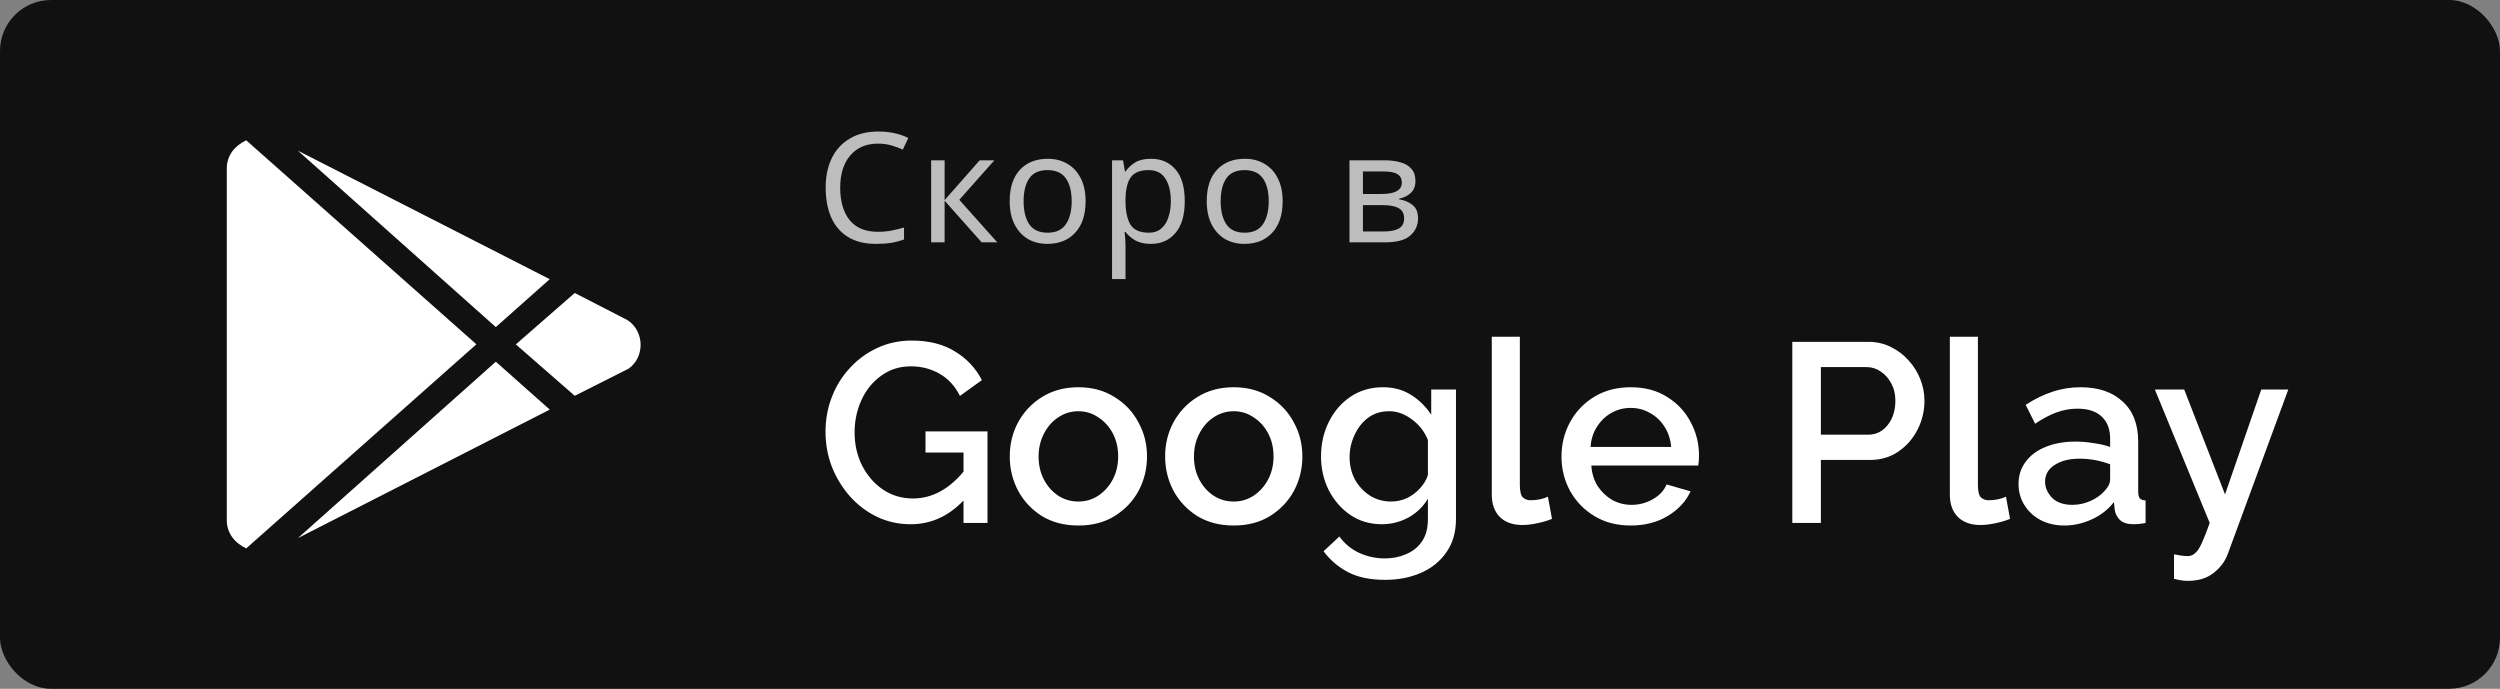 <svg width="196" height="54" viewBox="0 0 196 54" fill="none" xmlns="http://www.w3.org/2000/svg">
<rect x="0" y="0" width="196" height="54" fill="#808080" stroke="none"/>
<rect width="196" height="54" rx="4" fill="#111111"/>
<path d="M38.872 25.644L23.354 11.813L43.098 21.888L38.872 25.644ZM19.305 11C18.391 11.425 17.78 12.2 17.78 13.206V40.787C17.78 41.793 18.392 42.568 19.305 42.993L37.348 26.993L19.305 11ZM49.201 25.1L45.06 22.969L40.441 27L45.06 31.031L49.285 28.9C50.551 28.007 50.551 25.994 49.201 25.1V25.1ZM23.355 42.188L43.099 32.113L38.873 28.357L23.355 42.188Z" fill="white"/>
<path d="M68.836 11.26C67.916 11.26 67.192 11.568 66.664 12.184C66.136 12.8 65.872 13.644 65.872 14.716C65.872 15.78 66.116 16.624 66.604 17.248C67.1 17.864 67.84 18.172 68.824 18.172C69.2 18.172 69.556 18.14 69.892 18.076C70.228 18.012 70.556 17.932 70.876 17.836V18.772C70.556 18.892 70.224 18.98 69.88 19.036C69.544 19.092 69.14 19.12 68.668 19.12C67.796 19.12 67.068 18.94 66.484 18.58C65.9 18.22 65.46 17.708 65.164 17.044C64.876 16.38 64.732 15.6 64.732 14.704C64.732 13.84 64.888 13.08 65.2 12.424C65.52 11.76 65.988 11.244 66.604 10.876C67.22 10.5 67.968 10.312 68.848 10.312C69.752 10.312 70.54 10.48 71.212 10.816L70.78 11.728C70.516 11.608 70.22 11.5 69.892 11.404C69.572 11.308 69.22 11.26 68.836 11.26ZM76.806 12.568H77.958L75.21 15.664L78.186 19H76.962L74.058 15.736V19H73.002V12.568H74.058V15.688L76.806 12.568ZM85.111 15.772C85.111 16.836 84.839 17.66 84.295 18.244C83.759 18.828 83.031 19.12 82.111 19.12C81.543 19.12 81.035 18.992 80.587 18.736C80.147 18.472 79.799 18.092 79.543 17.596C79.287 17.092 79.159 16.484 79.159 15.772C79.159 14.708 79.427 13.888 79.963 13.312C80.499 12.736 81.227 12.448 82.147 12.448C82.731 12.448 83.243 12.58 83.683 12.844C84.131 13.1 84.479 13.476 84.727 13.972C84.983 14.46 85.111 15.06 85.111 15.772ZM80.251 15.772C80.251 16.532 80.399 17.136 80.695 17.584C80.999 18.024 81.479 18.244 82.135 18.244C82.783 18.244 83.259 18.024 83.563 17.584C83.867 17.136 84.019 16.532 84.019 15.772C84.019 15.012 83.867 14.416 83.563 13.984C83.259 13.552 82.779 13.336 82.123 13.336C81.467 13.336 80.991 13.552 80.695 13.984C80.399 14.416 80.251 15.012 80.251 15.772ZM90.245 12.448C91.037 12.448 91.673 12.724 92.153 13.276C92.641 13.828 92.885 14.66 92.885 15.772C92.885 16.868 92.641 17.7 92.153 18.268C91.673 18.836 91.033 19.12 90.233 19.12C89.737 19.12 89.325 19.028 88.997 18.844C88.677 18.652 88.425 18.432 88.241 18.184H88.169C88.185 18.32 88.201 18.492 88.217 18.7C88.233 18.908 88.241 19.088 88.241 19.24V21.88H87.185V12.568H88.049L88.193 13.444H88.241C88.433 13.164 88.685 12.928 88.997 12.736C89.309 12.544 89.725 12.448 90.245 12.448ZM90.053 13.336C89.397 13.336 88.933 13.52 88.661 13.888C88.397 14.256 88.257 14.816 88.241 15.568V15.772C88.241 16.564 88.369 17.176 88.625 17.608C88.889 18.032 89.373 18.244 90.077 18.244C90.469 18.244 90.789 18.136 91.037 17.92C91.293 17.704 91.481 17.412 91.601 17.044C91.729 16.668 91.793 16.24 91.793 15.76C91.793 15.024 91.649 14.436 91.361 13.996C91.081 13.556 90.645 13.336 90.053 13.336ZM100.56 15.772C100.56 16.836 100.288 17.66 99.744 18.244C99.208 18.828 98.48 19.12 97.56 19.12C96.992 19.12 96.484 18.992 96.036 18.736C95.596 18.472 95.248 18.092 94.992 17.596C94.736 17.092 94.608 16.484 94.608 15.772C94.608 14.708 94.876 13.888 95.412 13.312C95.948 12.736 96.676 12.448 97.596 12.448C98.18 12.448 98.692 12.58 99.132 12.844C99.58 13.1 99.928 13.476 100.176 13.972C100.432 14.46 100.56 15.06 100.56 15.772ZM95.7 15.772C95.7 16.532 95.848 17.136 96.144 17.584C96.448 18.024 96.928 18.244 97.584 18.244C98.232 18.244 98.708 18.024 99.012 17.584C99.316 17.136 99.468 16.532 99.468 15.772C99.468 15.012 99.316 14.416 99.012 13.984C98.708 13.552 98.228 13.336 97.572 13.336C96.916 13.336 96.44 13.552 96.144 13.984C95.848 14.416 95.7 15.012 95.7 15.772ZM110.971 14.188C110.971 14.588 110.851 14.9 110.611 15.124C110.371 15.348 110.063 15.5 109.687 15.58V15.628C110.087 15.684 110.435 15.828 110.731 16.06C111.027 16.284 111.175 16.636 111.175 17.116C111.175 17.66 110.971 18.112 110.563 18.472C110.163 18.824 109.499 19 108.571 19H105.799V12.568H108.559C109.015 12.568 109.423 12.62 109.783 12.724C110.151 12.82 110.439 12.988 110.647 13.228C110.863 13.46 110.971 13.78 110.971 14.188ZM109.903 14.32C109.903 14.016 109.791 13.796 109.567 13.66C109.351 13.516 108.995 13.444 108.499 13.444H106.855V15.208H108.307C109.371 15.208 109.903 14.912 109.903 14.32ZM110.083 17.116C110.083 16.748 109.943 16.484 109.663 16.324C109.383 16.164 108.971 16.084 108.427 16.084H106.855V18.148H108.451C108.979 18.148 109.383 18.072 109.663 17.92C109.943 17.76 110.083 17.492 110.083 17.116Z" fill="#BDBDBD"/>
<path d="M71.4 41.1C70.453 41.1 69.573 40.907 68.76 40.52C67.96 40.133 67.253 39.6 66.64 38.92C66.04 38.24 65.567 37.467 65.22 36.6C64.887 35.733 64.72 34.813 64.72 33.84C64.72 32.88 64.887 31.973 65.22 31.12C65.553 30.253 66.027 29.493 66.64 28.84C67.253 28.173 67.967 27.653 68.78 27.28C69.607 26.893 70.507 26.7 71.48 26.7C72.827 26.7 73.96 26.987 74.88 27.56C75.8 28.12 76.5 28.867 76.98 29.8L75.26 31.04C74.873 30.267 74.34 29.687 73.66 29.3C72.98 28.913 72.233 28.72 71.42 28.72C70.527 28.72 69.747 28.967 69.08 29.46C68.413 29.94 67.9 30.573 67.54 31.36C67.18 32.147 67 32.993 67 33.9C67 34.86 67.2 35.733 67.6 36.52C68 37.293 68.54 37.913 69.22 38.38C69.913 38.847 70.7 39.08 71.58 39.08C73.047 39.08 74.367 38.38 75.54 36.98V35.48H72.56V33.82H77.42V41H75.54V39.24C74.353 40.48 72.973 41.1 71.4 41.1ZM84.545 41.2C83.452 41.2 82.498 40.953 81.685 40.46C80.885 39.953 80.265 39.293 79.825 38.48C79.385 37.653 79.165 36.753 79.165 35.78C79.165 34.807 79.385 33.913 79.825 33.1C80.278 32.273 80.905 31.613 81.705 31.12C82.518 30.613 83.465 30.36 84.545 30.36C85.625 30.36 86.565 30.613 87.365 31.12C88.178 31.613 88.805 32.273 89.245 33.1C89.698 33.913 89.925 34.807 89.925 35.78C89.925 36.753 89.705 37.653 89.265 38.48C88.825 39.293 88.198 39.953 87.385 40.46C86.585 40.953 85.638 41.2 84.545 41.2ZM81.425 35.8C81.425 36.467 81.565 37.067 81.845 37.6C82.125 38.133 82.498 38.553 82.965 38.86C83.432 39.167 83.958 39.32 84.545 39.32C85.118 39.32 85.638 39.167 86.105 38.86C86.585 38.54 86.965 38.113 87.245 37.58C87.525 37.047 87.665 36.447 87.665 35.78C87.665 35.113 87.525 34.513 87.245 33.98C86.965 33.447 86.585 33.027 86.105 32.72C85.638 32.4 85.118 32.24 84.545 32.24C83.972 32.24 83.445 32.4 82.965 32.72C82.498 33.027 82.125 33.453 81.845 34C81.565 34.533 81.425 35.133 81.425 35.8ZM96.726 41.2C95.633 41.2 94.68 40.953 93.866 40.46C93.066 39.953 92.446 39.293 92.006 38.48C91.566 37.653 91.346 36.753 91.346 35.78C91.346 34.807 91.566 33.913 92.006 33.1C92.46 32.273 93.086 31.613 93.886 31.12C94.7 30.613 95.646 30.36 96.726 30.36C97.806 30.36 98.746 30.613 99.546 31.12C100.36 31.613 100.986 32.273 101.426 33.1C101.88 33.913 102.106 34.807 102.106 35.78C102.106 36.753 101.886 37.653 101.446 38.48C101.006 39.293 100.38 39.953 99.566 40.46C98.766 40.953 97.82 41.2 96.726 41.2ZM93.606 35.8C93.606 36.467 93.746 37.067 94.026 37.6C94.306 38.133 94.68 38.553 95.146 38.86C95.613 39.167 96.14 39.32 96.726 39.32C97.3 39.32 97.82 39.167 98.286 38.86C98.766 38.54 99.146 38.113 99.426 37.58C99.706 37.047 99.846 36.447 99.846 35.78C99.846 35.113 99.706 34.513 99.426 33.98C99.146 33.447 98.766 33.027 98.286 32.72C97.82 32.4 97.3 32.24 96.726 32.24C96.153 32.24 95.626 32.4 95.146 32.72C94.68 33.027 94.306 33.453 94.026 34C93.746 34.533 93.606 35.133 93.606 35.8ZM108.348 41.1C107.401 41.1 106.568 40.853 105.848 40.36C105.141 39.867 104.581 39.22 104.168 38.42C103.768 37.607 103.568 36.727 103.568 35.78C103.568 34.793 103.774 33.887 104.188 33.06C104.601 32.233 105.168 31.58 105.888 31.1C106.621 30.607 107.468 30.36 108.428 30.36C109.268 30.36 110.001 30.56 110.628 30.96C111.268 31.36 111.794 31.88 112.208 32.52V30.54H114.148V40.7C114.148 41.713 113.901 42.573 113.408 43.28C112.928 43.987 112.268 44.527 111.428 44.9C110.588 45.273 109.641 45.46 108.588 45.46C107.428 45.46 106.461 45.26 105.688 44.86C104.928 44.46 104.288 43.913 103.768 43.22L105.008 42.06C105.408 42.62 105.921 43.047 106.548 43.34C107.188 43.633 107.868 43.78 108.588 43.78C109.188 43.78 109.741 43.667 110.248 43.44C110.768 43.227 111.181 42.893 111.488 42.44C111.794 41.987 111.948 41.407 111.948 40.7V39.1C111.574 39.727 111.061 40.22 110.408 40.58C109.754 40.927 109.068 41.1 108.348 41.1ZM109.068 39.32C109.508 39.32 109.928 39.227 110.328 39.04C110.728 38.84 111.068 38.58 111.348 38.26C111.641 37.94 111.841 37.6 111.948 37.24V34.5C111.681 33.833 111.261 33.293 110.688 32.88C110.128 32.453 109.534 32.24 108.908 32.24C108.268 32.24 107.714 32.413 107.248 32.76C106.794 33.107 106.441 33.56 106.188 34.12C105.934 34.667 105.808 35.24 105.808 35.84C105.808 36.48 105.948 37.067 106.228 37.6C106.521 38.12 106.914 38.54 107.408 38.86C107.901 39.167 108.454 39.32 109.068 39.32ZM116.956 26.4H119.156V37.98C119.156 38.513 119.236 38.853 119.396 39C119.556 39.147 119.756 39.22 119.996 39.22C120.262 39.22 120.516 39.193 120.756 39.14C120.996 39.087 121.196 39.02 121.356 38.94L121.676 40.68C121.356 40.813 120.976 40.927 120.536 41.02C120.096 41.113 119.702 41.16 119.356 41.16C118.609 41.16 118.022 40.953 117.596 40.54C117.169 40.113 116.956 39.527 116.956 38.78V26.4ZM127.841 41.2C126.761 41.2 125.815 40.953 125.001 40.46C124.188 39.967 123.555 39.313 123.101 38.5C122.648 37.673 122.421 36.773 122.421 35.8C122.421 34.813 122.648 33.907 123.101 33.08C123.555 32.253 124.188 31.593 125.001 31.1C125.815 30.607 126.768 30.36 127.861 30.36C128.955 30.36 129.901 30.613 130.701 31.12C131.501 31.613 132.115 32.267 132.541 33.08C132.981 33.893 133.201 34.767 133.201 35.7C133.201 36.033 133.181 36.3 133.141 36.5H124.761C124.801 37.113 124.968 37.653 125.261 38.12C125.568 38.573 125.948 38.933 126.401 39.2C126.868 39.453 127.375 39.58 127.921 39.58C128.508 39.58 129.061 39.433 129.581 39.14C130.101 38.847 130.461 38.46 130.661 37.98L132.541 38.52C132.181 39.307 131.581 39.953 130.741 40.46C129.915 40.953 128.948 41.2 127.841 41.2ZM124.701 35.04H131.021C130.968 34.44 130.795 33.913 130.501 33.46C130.208 32.993 129.828 32.633 129.361 32.38C128.908 32.113 128.401 31.98 127.841 31.98C127.295 31.98 126.788 32.113 126.321 32.38C125.868 32.633 125.495 32.993 125.201 33.46C124.908 33.913 124.741 34.44 124.701 35.04ZM140.517 41V26.8H146.477C147.117 26.8 147.704 26.933 148.237 27.2C148.784 27.467 149.251 27.82 149.637 28.26C150.037 28.7 150.344 29.193 150.557 29.74C150.771 30.287 150.877 30.847 150.877 31.42C150.877 32.22 150.697 32.973 150.337 33.68C149.977 34.387 149.477 34.96 148.837 35.4C148.197 35.84 147.451 36.06 146.597 36.06H142.757V41H140.517ZM142.757 34.08H146.457C147.084 34.08 147.597 33.827 147.997 33.32C148.397 32.813 148.597 32.18 148.597 31.42C148.597 30.9 148.491 30.447 148.277 30.06C148.064 29.66 147.784 29.347 147.437 29.12C147.104 28.893 146.737 28.78 146.337 28.78H142.757V34.08ZM152.868 26.4H155.068V37.98C155.068 38.513 155.148 38.853 155.308 39C155.468 39.147 155.668 39.22 155.908 39.22C156.175 39.22 156.428 39.193 156.668 39.14C156.908 39.087 157.108 39.02 157.268 38.94L157.588 40.68C157.268 40.813 156.888 40.927 156.448 41.02C156.008 41.113 155.615 41.16 155.268 41.16C154.521 41.16 153.935 40.953 153.508 40.54C153.081 40.113 152.868 39.527 152.868 38.78V26.4ZM158.254 37.94C158.254 37.273 158.44 36.693 158.814 36.2C159.187 35.693 159.707 35.307 160.374 35.04C161.054 34.76 161.834 34.62 162.714 34.62C163.18 34.62 163.654 34.66 164.134 34.74C164.627 34.807 165.06 34.907 165.434 35.04V34.38C165.434 33.647 165.214 33.073 164.774 32.66C164.334 32.247 163.7 32.04 162.874 32.04C162.3 32.04 161.747 32.14 161.214 32.34C160.68 32.54 160.127 32.833 159.554 33.22L158.814 31.74C159.507 31.287 160.2 30.947 160.894 30.72C161.6 30.48 162.34 30.36 163.114 30.36C164.514 30.36 165.614 30.733 166.414 31.48C167.227 32.213 167.634 33.26 167.634 34.62V38.52C167.634 38.773 167.674 38.953 167.754 39.06C167.847 39.167 168 39.227 168.214 39.24V41C168.014 41.04 167.834 41.067 167.674 41.08C167.514 41.093 167.38 41.1 167.274 41.1C166.794 41.1 166.434 40.987 166.194 40.76C165.967 40.52 165.834 40.253 165.794 39.96L165.734 39.36C165.28 39.947 164.7 40.4 163.994 40.72C163.287 41.04 162.574 41.2 161.854 41.2C161.16 41.2 160.54 41.06 159.994 40.78C159.447 40.487 159.02 40.093 158.714 39.6C158.407 39.107 158.254 38.553 158.254 37.94ZM164.914 38.58C165.26 38.233 165.434 37.907 165.434 37.6V36.4C164.647 36.107 163.847 35.96 163.034 35.96C162.234 35.96 161.58 36.127 161.074 36.46C160.58 36.78 160.334 37.213 160.334 37.76C160.334 38.213 160.514 38.633 160.874 39.02C161.247 39.393 161.78 39.58 162.474 39.58C162.94 39.58 163.394 39.487 163.834 39.3C164.274 39.113 164.634 38.873 164.914 38.58ZM170.442 43.46C170.642 43.5 170.835 43.533 171.022 43.56C171.222 43.587 171.382 43.6 171.502 43.6C171.728 43.6 171.922 43.527 172.082 43.38C172.255 43.247 172.428 42.993 172.602 42.62C172.775 42.247 172.988 41.707 173.242 41L168.942 30.54H171.242L174.442 38.76L177.282 30.54H179.402L174.662 43.42C174.448 44.007 174.075 44.507 173.542 44.92C173.022 45.333 172.348 45.54 171.522 45.54C171.362 45.54 171.195 45.527 171.022 45.5C170.848 45.473 170.655 45.433 170.442 45.38V43.46Z" fill="white"/>
</svg>
